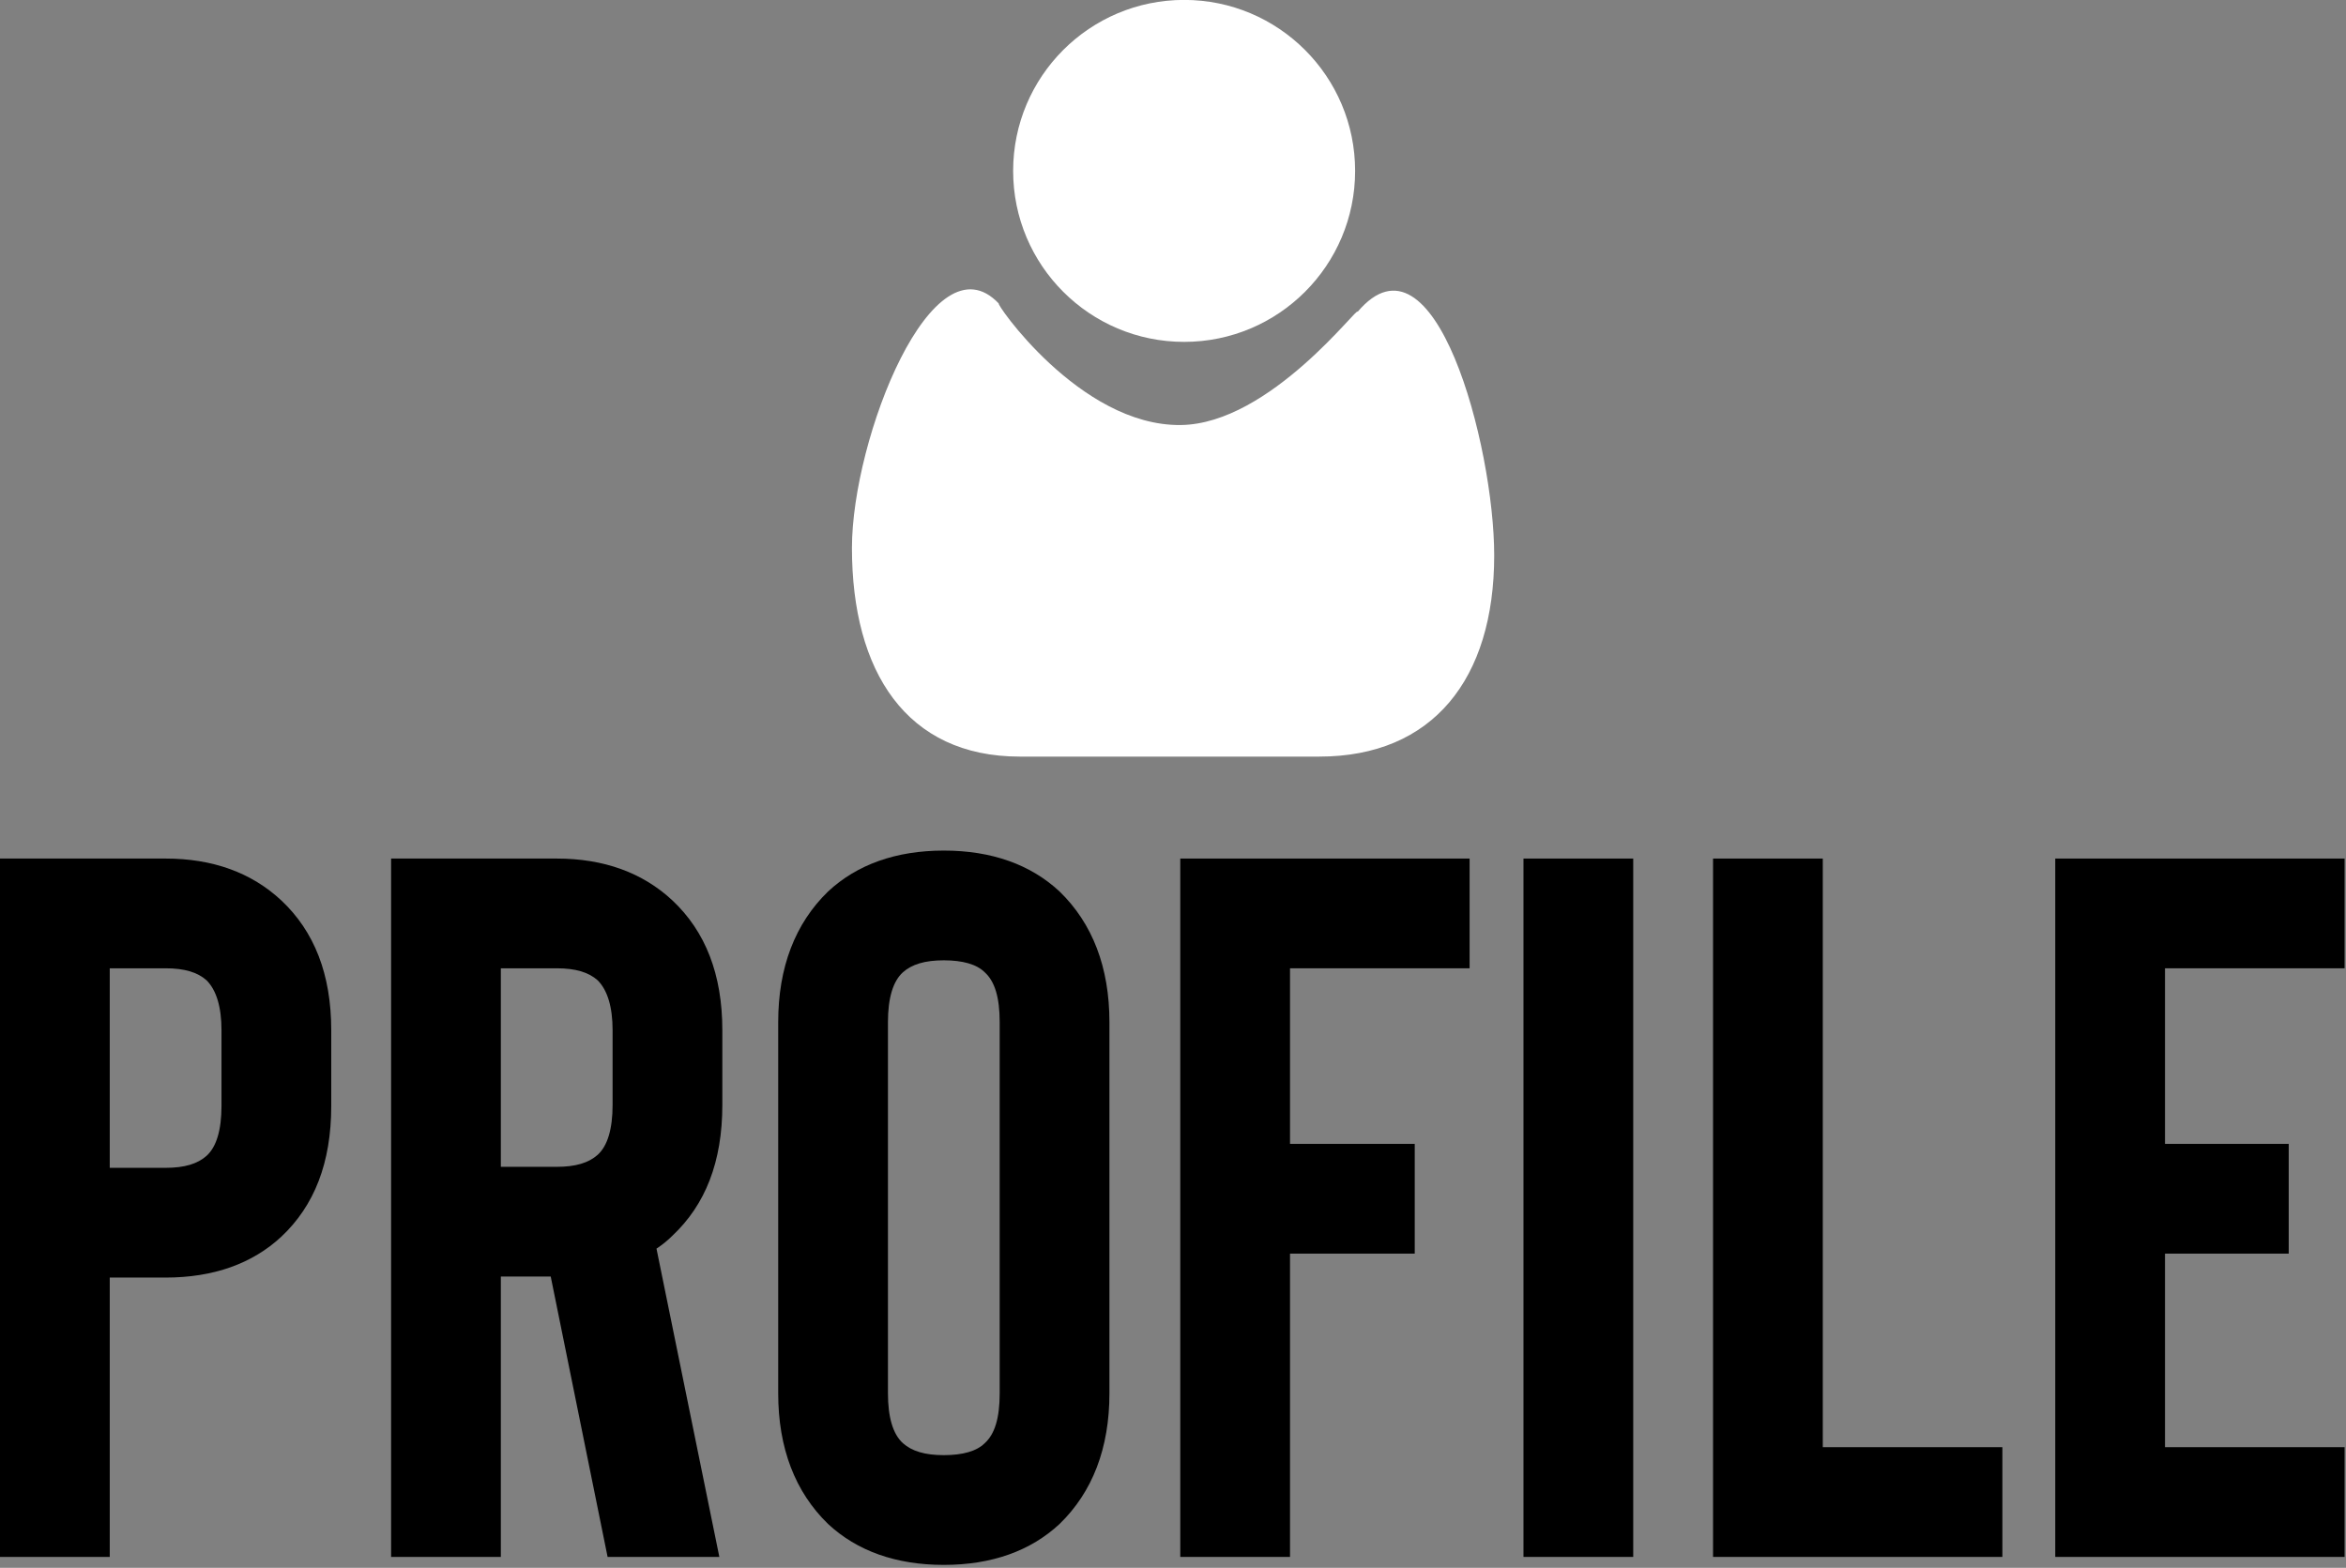<?xml version="1.0" encoding="UTF-8" standalone="no"?>
<!DOCTYPE svg PUBLIC "-//W3C//DTD SVG 1.1//EN" "http://www.w3.org/Graphics/SVG/1.1/DTD/svg11.dtd">
<svg width="100%" height="100%" viewBox="0 0 401 268" version="1.1" xmlns="http://www.w3.org/2000/svg" xmlns:xlink="http://www.w3.org/1999/xlink" xml:space="preserve" xmlns:serif="http://www.serif.com/" style="fill-rule:evenodd;clip-rule:evenodd;stroke-linejoin:round;stroke-miterlimit:2;">
    <rect x="0" y="0" width="401" height="268" fill="#808080" stroke="none"/>
    <g transform="matrix(1,0,0,1,-62.464,-73.63)">
        <g transform="matrix(0.215,0,0,0.215,182.298,73.895)">
            <g transform="matrix(1.66,0,0,1.66,-164.953,-258.002)">
                <path d="M242.037,300.142C239.473,298.485 280.48,358.867 329.156,358.245C372.106,357.697 415.053,299.667 413.752,304.094C450.685,260.337 479.219,368.258 479.219,420.695C479.219,479.979 449.709,517.055 395.4,517.055L252.033,517.055C197.723,517.055 171.625,476.376 171.625,417.092C171.625,364.655 210.376,266.451 242.037,300.142Z" style="fill:white;"/>
                <circle cx="330.718" cy="236.53" r="81.892" style="fill:white;"/>
            </g>
        </g>
        <g transform="matrix(1,0,0,1,-55.156,-128.757)">
            <g transform="matrix(170.535,0,0,170.535,110.799,468.52)">
                <path d="M0.15,-0.28L0.206,-0.28C0.254,-0.28 0.293,-0.294 0.322,-0.321C0.355,-0.352 0.372,-0.395 0.372,-0.452L0.372,-0.528C0.372,-0.584 0.355,-0.627 0.322,-0.658C0.292,-0.686 0.253,-0.7 0.206,-0.7L0.04,-0.7L0.04,0L0.15,0L0.15,-0.28ZM0.15,-0.59L0.206,-0.59C0.225,-0.59 0.238,-0.586 0.247,-0.578C0.257,-0.568 0.262,-0.551 0.262,-0.528L0.262,-0.452C0.262,-0.428 0.257,-0.411 0.247,-0.402C0.238,-0.394 0.225,-0.39 0.206,-0.39L0.15,-0.39L0.15,-0.59Z" style="fill-rule:nonzero;"/>
            </g>
            <g transform="matrix(170.535,0,0,170.535,177.649,468.52)">
                <path d="M0.369,0L0.257,0L0.2,-0.281L0.15,-0.281L0.15,0L0.04,0L0.04,-0.7L0.206,-0.7C0.253,-0.7 0.292,-0.686 0.322,-0.658C0.355,-0.627 0.372,-0.584 0.372,-0.528L0.372,-0.453C0.372,-0.396 0.355,-0.353 0.322,-0.322C0.317,-0.317 0.312,-0.313 0.306,-0.309L0.369,0ZM0.262,-0.528C0.262,-0.551 0.257,-0.568 0.247,-0.578C0.238,-0.586 0.225,-0.59 0.206,-0.59L0.15,-0.59L0.15,-0.391L0.206,-0.391C0.225,-0.391 0.238,-0.395 0.247,-0.403C0.257,-0.412 0.262,-0.429 0.262,-0.453L0.262,-0.528Z" style="fill-rule:nonzero;"/>
            </g>
            <g transform="matrix(170.535,0,0,170.535,245.351,468.52)">
                <path d="M0.197,0.008C0.245,0.008 0.284,-0.006 0.313,-0.033C0.346,-0.065 0.363,-0.109 0.363,-0.164L0.363,-0.536C0.363,-0.591 0.346,-0.635 0.313,-0.667C0.284,-0.694 0.245,-0.708 0.197,-0.708C0.149,-0.708 0.11,-0.694 0.081,-0.667C0.048,-0.635 0.031,-0.591 0.031,-0.536L0.031,-0.164C0.031,-0.109 0.048,-0.065 0.081,-0.033C0.11,-0.006 0.149,0.008 0.197,0.008ZM0.197,-0.598C0.216,-0.598 0.23,-0.594 0.238,-0.586C0.248,-0.577 0.253,-0.561 0.253,-0.536L0.253,-0.164C0.253,-0.139 0.248,-0.123 0.238,-0.114C0.23,-0.106 0.216,-0.102 0.197,-0.102C0.178,-0.102 0.165,-0.106 0.156,-0.114C0.146,-0.123 0.141,-0.14 0.141,-0.164L0.141,-0.536C0.141,-0.56 0.146,-0.577 0.156,-0.586C0.165,-0.594 0.178,-0.598 0.197,-0.598Z" style="fill-rule:nonzero;"/>
            </g>
            <g transform="matrix(170.535,0,0,170.535,312.542,468.52)">
                <path d="M0.33,-0.59L0.15,-0.59L0.15,-0.414L0.275,-0.414L0.275,-0.304L0.15,-0.304L0.15,0L0.04,0L0.04,-0.7L0.33,-0.7L0.33,-0.59Z" style="fill-rule:nonzero;"/>
            </g>
            <g transform="matrix(170.535,0,0,170.535,371.206,468.52)">
                <rect x="0.04" y="-0.7" width="0.11" height="0.7" style="fill-rule:nonzero;"/>
            </g>
            <g transform="matrix(170.535,0,0,170.535,403.608,468.52)">
                <path d="M0.33,0L0.33,-0.11L0.15,-0.11L0.15,-0.7L0.04,-0.7L0.04,0L0.33,0Z" style="fill-rule:nonzero;"/>
            </g>
            <g transform="matrix(170.535,0,0,170.535,462.102,468.52)">
                <path d="M0.33,-0.59L0.15,-0.59L0.15,-0.414L0.274,-0.414L0.274,-0.304L0.15,-0.304L0.15,-0.11L0.33,-0.11L0.33,0L0.04,0L0.04,-0.7L0.33,-0.7L0.33,-0.59Z" style="fill-rule:nonzero;"/>
            </g>
        </g>
    </g>
</svg>
